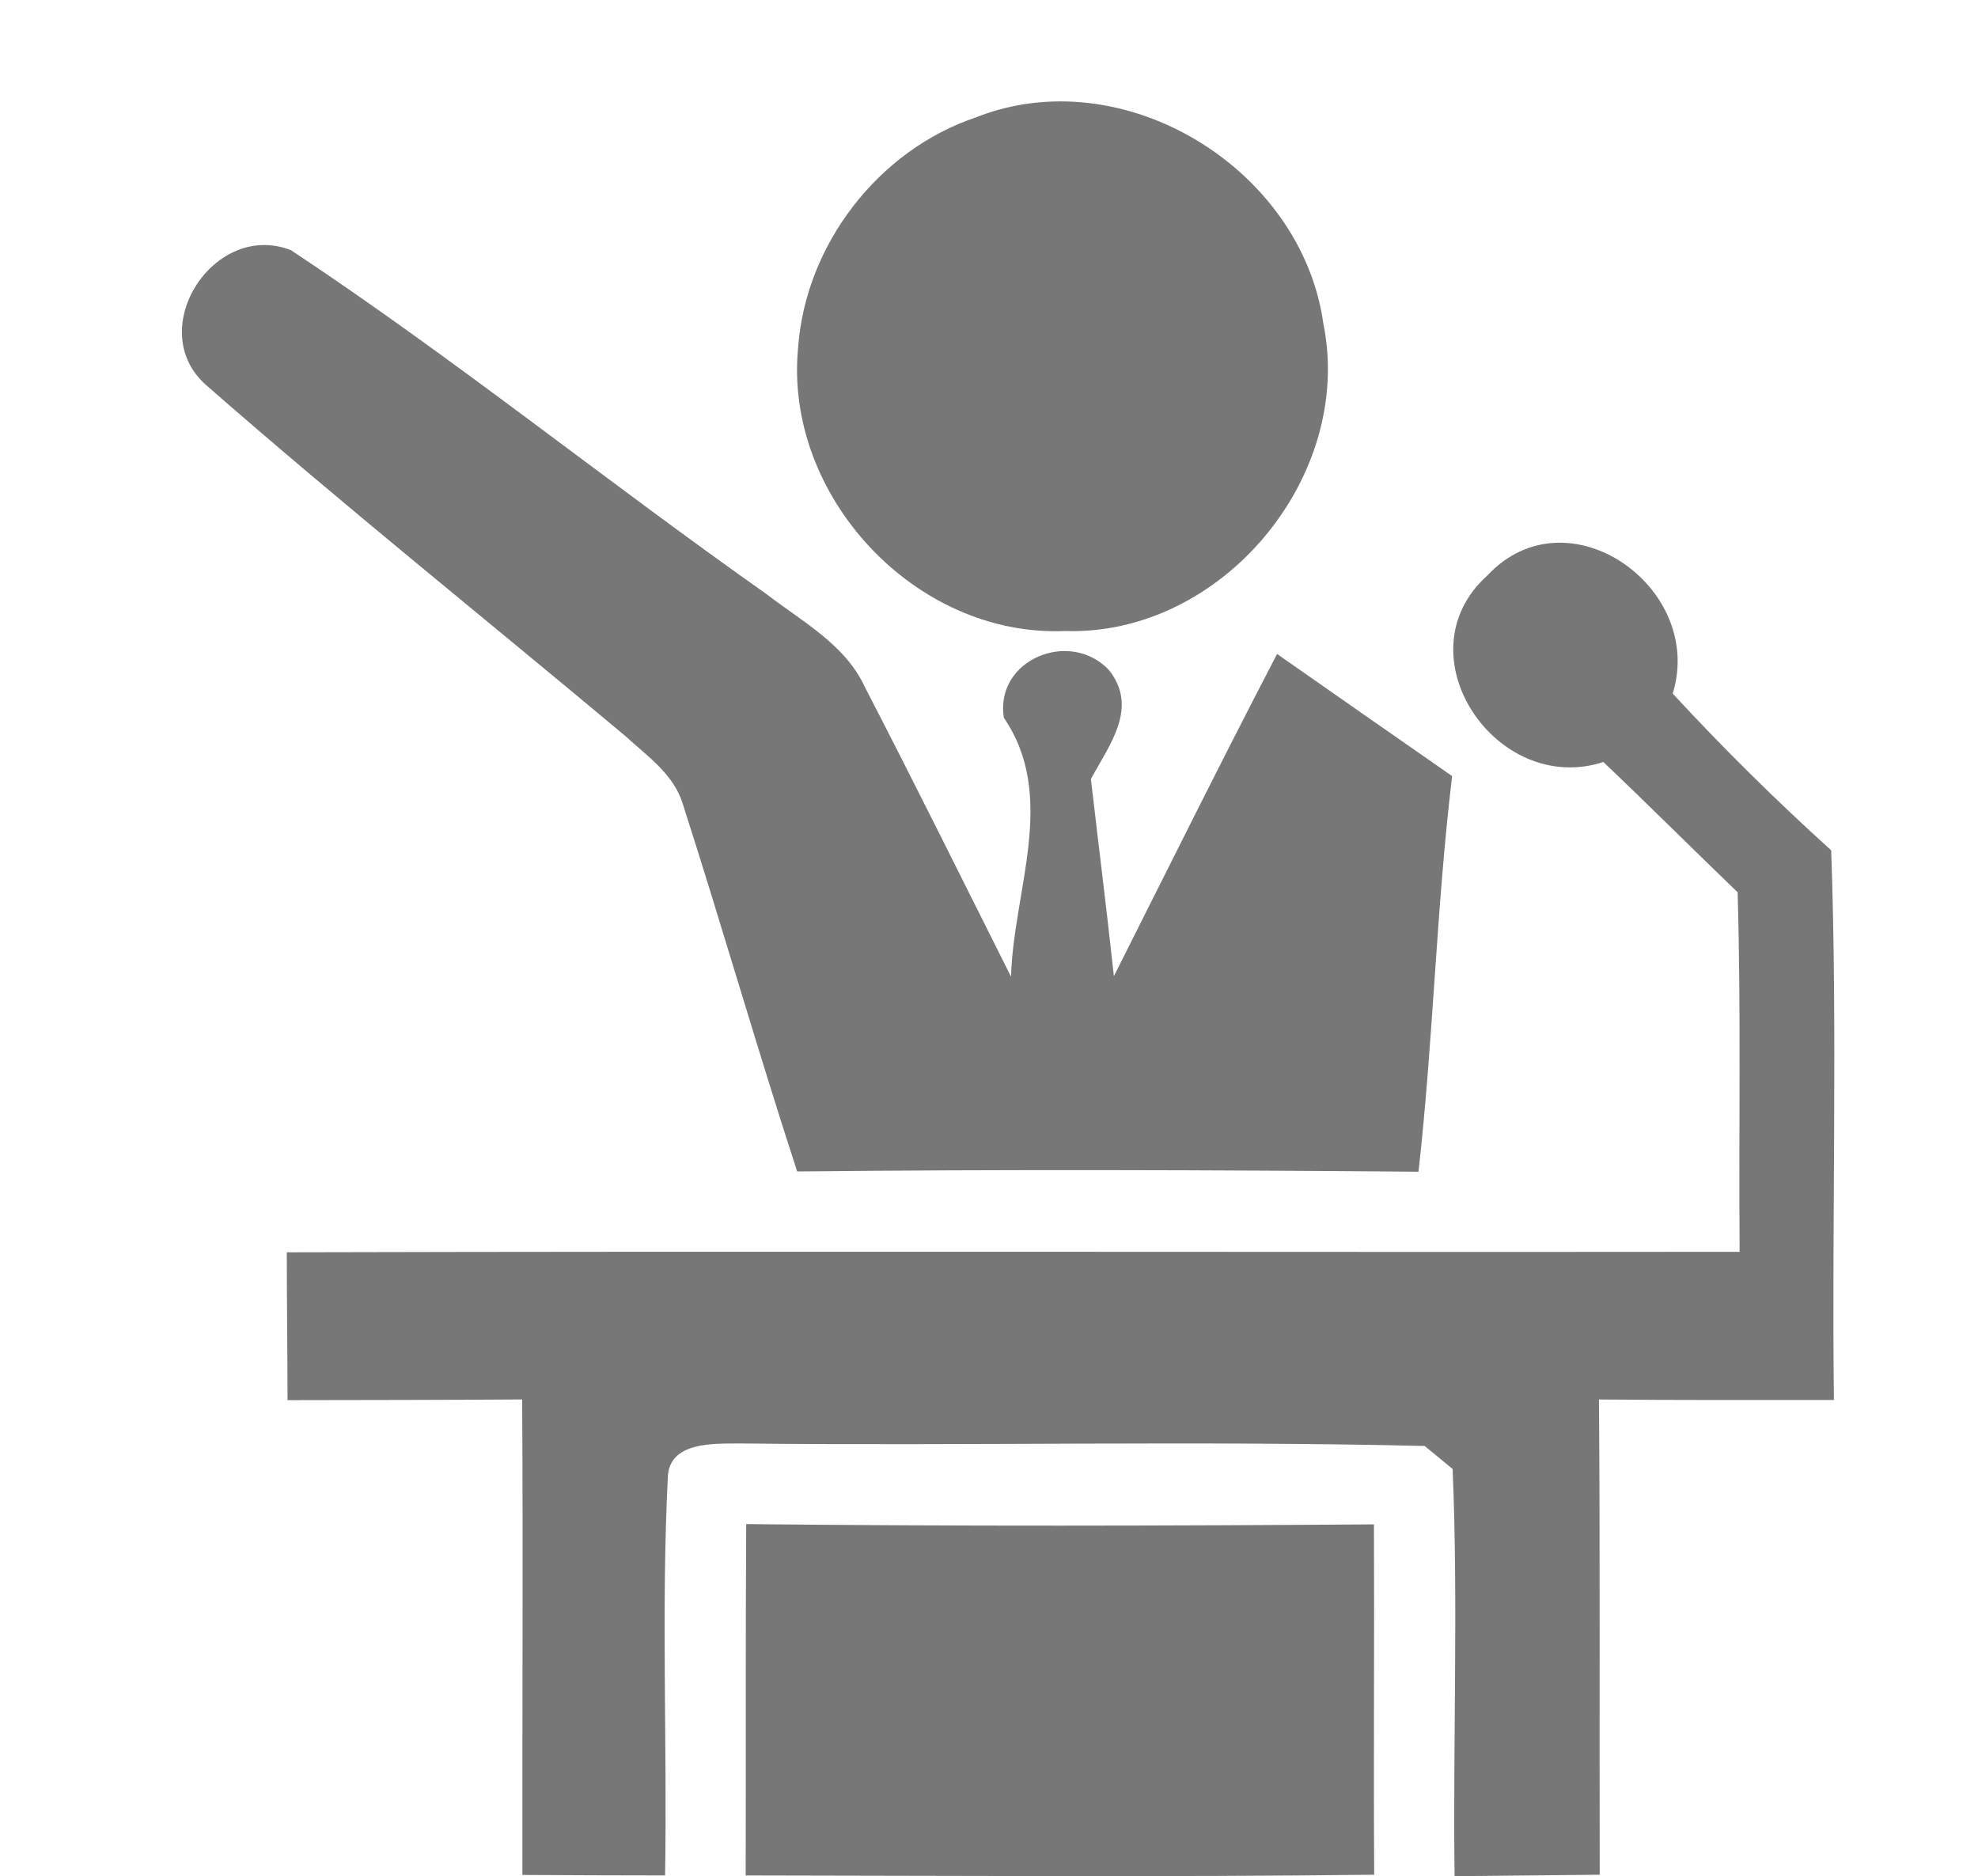 <?xml version="1.0" encoding="utf-8"?>
<!-- Generator: Adobe Illustrator 16.0.0, SVG Export Plug-In . SVG Version: 6.00 Build 0)  -->
<!DOCTYPE svg PUBLIC "-//W3C//DTD SVG 1.1//EN" "http://www.w3.org/Graphics/SVG/1.1/DTD/svg11.dtd">
<svg version="1.1" id="Layer_1" xmlns="http://www.w3.org/2000/svg" xmlns:xlink="http://www.w3.org/1999/xlink" x="0px" y="0px"
	 width="64.7px" height="61.368px" viewBox="0 0 64.7 61.368" enable-background="new 0 0 64.7 61.368" xml:space="preserve">
<g>
	<polygon display="none" fill="#FFFFFF" points="0,0 64.7,0 64.7,64.7 0,64.7 	"/>
	<path fill="#777778" d="M31.914,3.842c4.82-1.917,10.659,1.658,11.372,6.737c1.02,5.014-3.324,10.23-8.459,10.061
		c-4.902,0.202-9.204-4.44-8.719-9.292C26.357,7.999,28.727,4.917,31.914,3.842L31.914,3.842z"/>
	<path fill="#777778" d="M6.729,12.584c-2.03-1.812,0.267-5.387,2.791-4.4c5.322,3.526,10.319,7.562,15.544,11.242
		c1.172,0.906,2.596,1.658,3.235,3.065c1.625,3.138,3.187,6.3,4.771,9.454c0.081-2.823,1.529-5.896-0.235-8.468
		c-0.298-1.909,2.167-2.911,3.438-1.561c0.979,1.229,0.017,2.442-0.59,3.566c0.25,2.151,0.519,4.294,0.752,6.446
		c1.771-3.518,3.519-7.044,5.338-10.538c1.908,1.334,3.817,2.669,5.726,3.995c-0.518,4.303-0.615,8.638-1.1,12.94
		c-6.777-0.056-13.555-0.08-20.324-0.008c-1.302-3.994-2.458-8.031-3.745-12.034c-0.299-0.971-1.181-1.569-1.893-2.224
		C15.868,20.235,11.209,16.507,6.729,12.584L6.729,12.584z"/>
	<path fill="#777778" d="M48.655,18.82c2.612-2.798,7.133,0.396,6.059,3.866c1.649,1.787,3.379,3.494,5.184,5.127
		c0.211,5.993,0.018,11.986,0.089,17.979c-2.563,0-5.12,0.008-7.685-0.017c0.041,5.185,0.009,10.369,0.025,15.545
		c-1.584,0.017-3.17,0.032-4.748,0.048c-0.057-4.439,0.123-8.889-0.064-13.32c-0.234-0.193-0.688-0.565-0.914-0.752
		c-7.449-0.178-14.914,0-22.371-0.082c-0.833,0.009-2.37-0.088-2.386,1.134c-0.218,4.325-0.016,8.661-0.089,12.995
		c-1.553,0-3.114-0.008-4.667-0.016c-0.008-5.184,0.024-10.367-0.008-15.553c-2.564,0.018-5.12,0.018-7.675,0.023
		c0-1.608-0.024-3.227-0.024-4.836c15.843-0.041,31.678,0,47.522-0.016c-0.032-3.922,0.048-7.845-0.065-11.759
		c-1.471-1.416-2.912-2.855-4.392-4.262C48.938,26.066,45.784,21.392,48.655,18.82L48.655,18.82z"/>
	<path fill="#777778" d="M24.408,49.851c6.842,0.073,13.684,0.058,20.534,0.009c0.016,3.816-0.016,7.643,0.008,11.46
		c-6.85,0.081-13.708,0.032-20.559,0.024C24.4,57.51,24.384,53.685,24.408,49.851L24.408,49.851z"/>
</g>
</svg>
